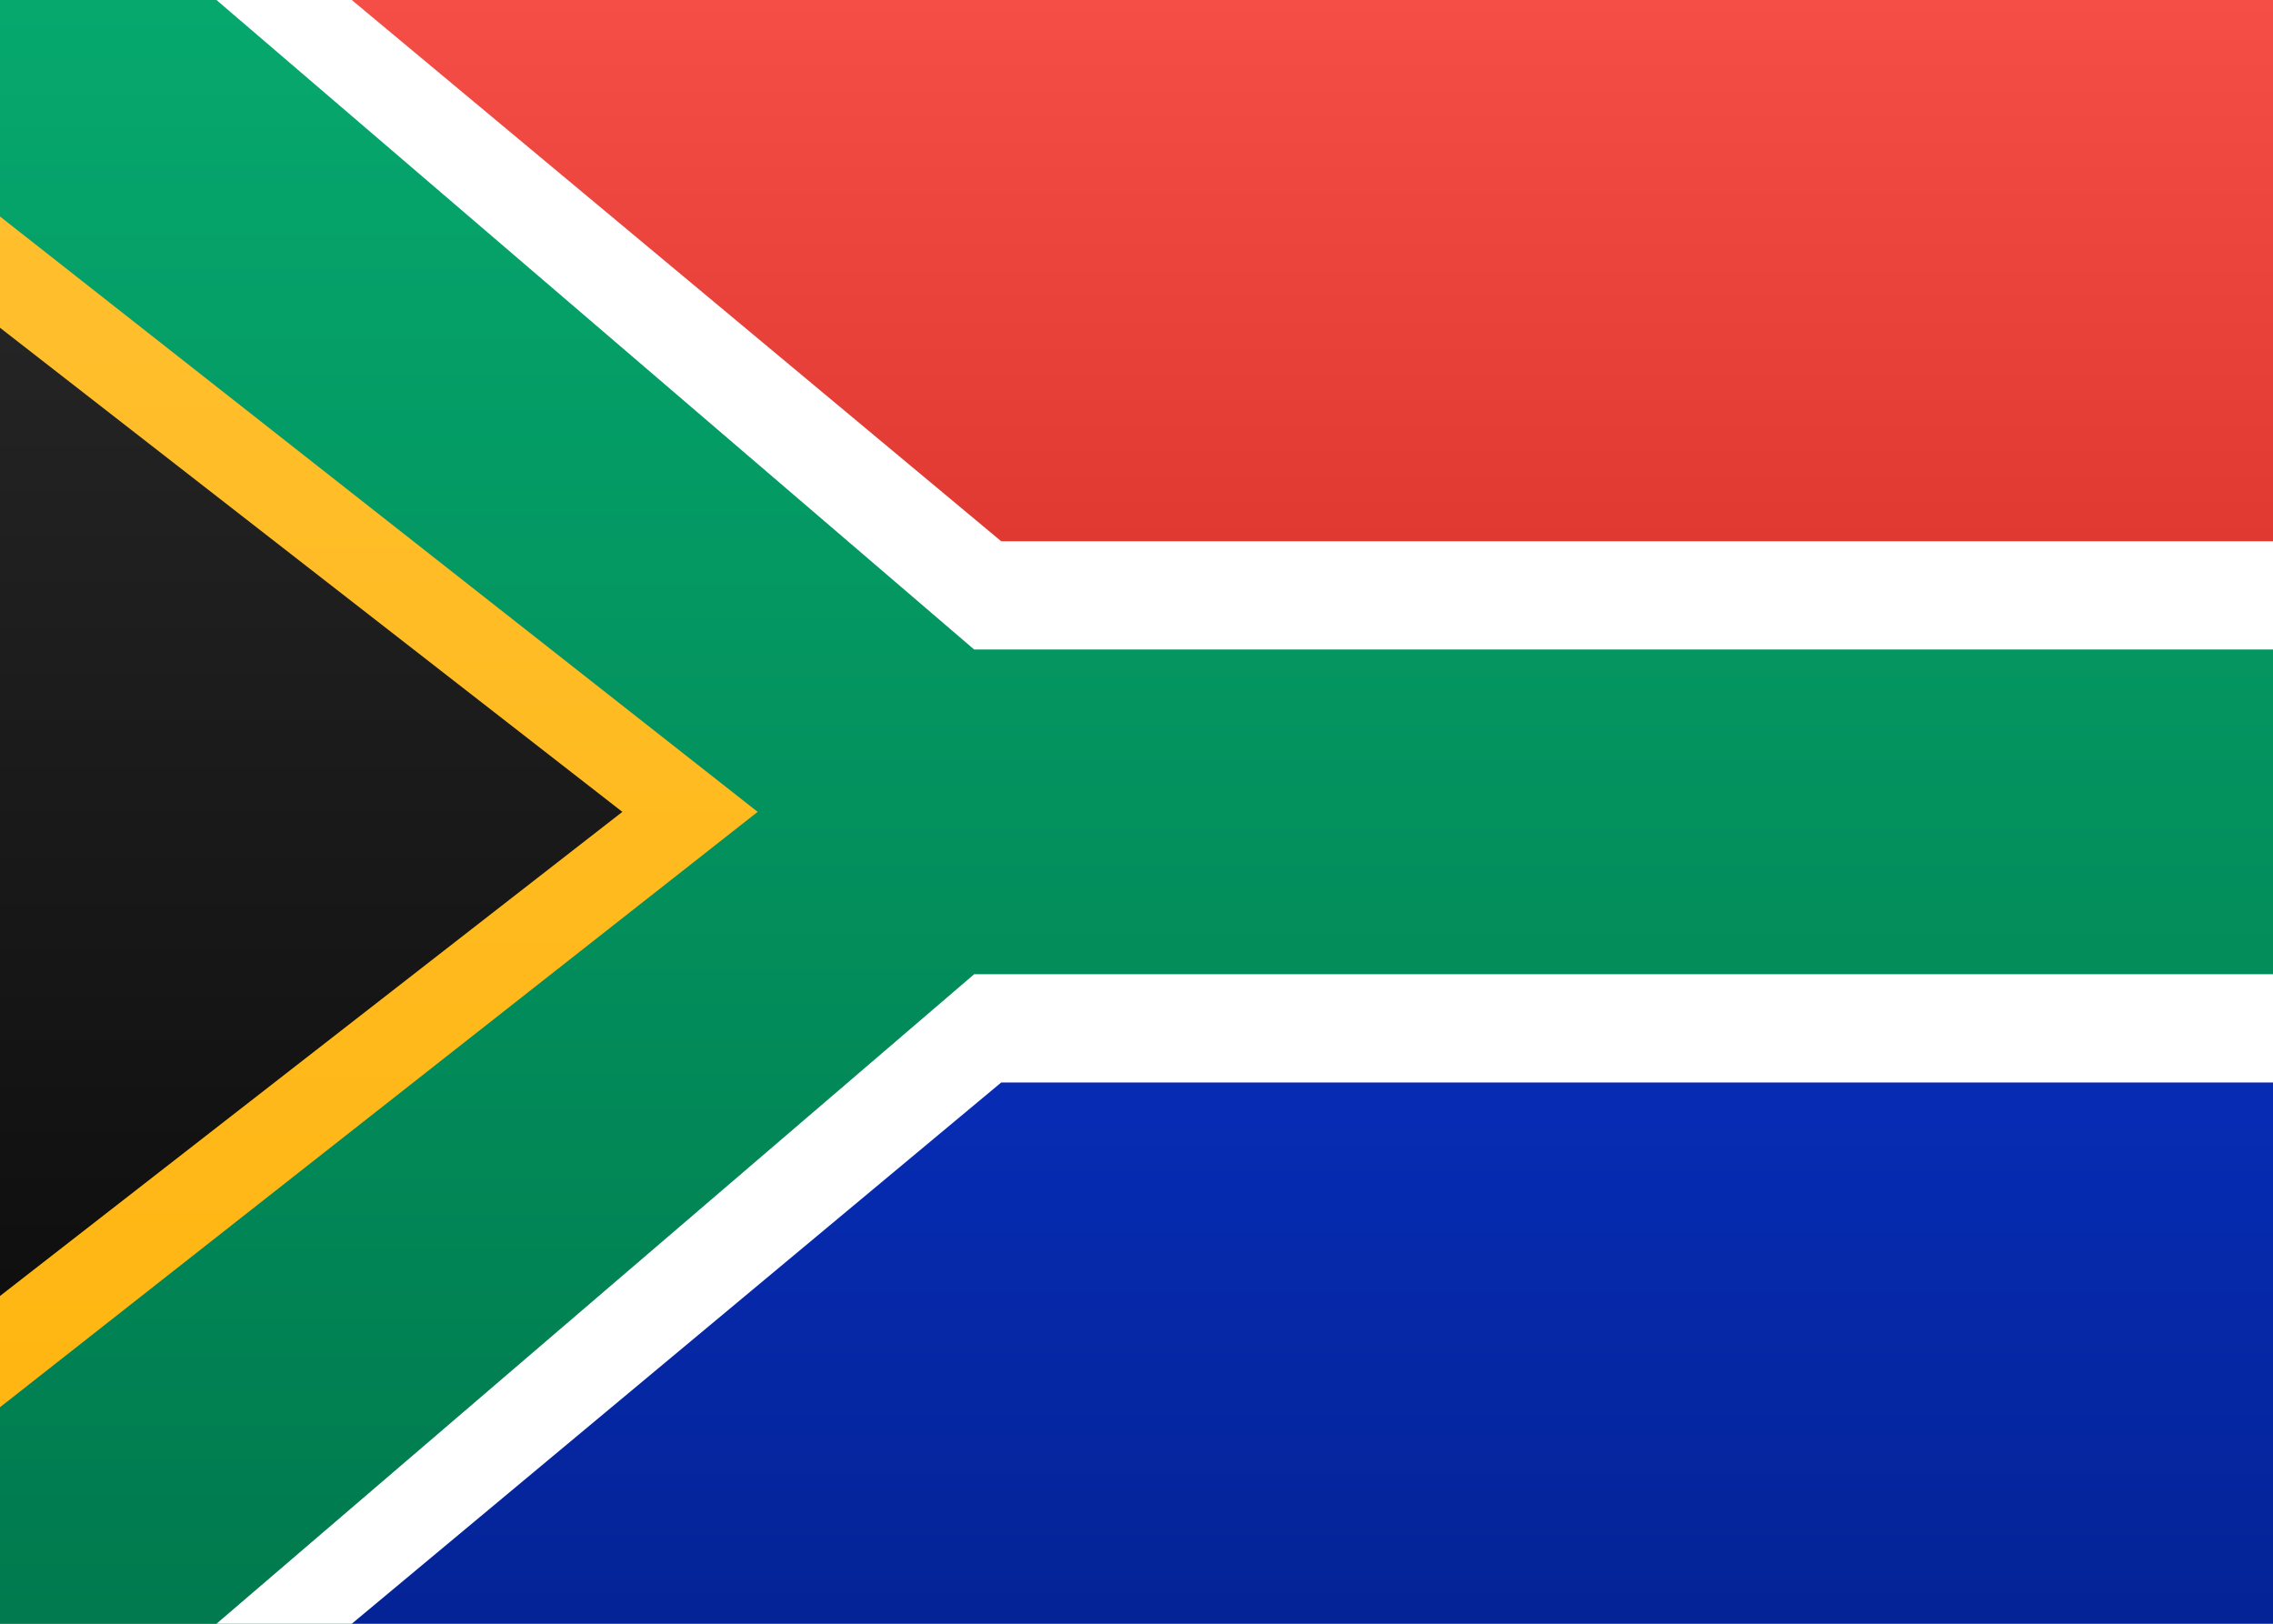 <?xml version="1.0" encoding="UTF-8"?>
<svg width="21px" height="15px" viewBox="0 0 21 15" version="1.1" xmlns="http://www.w3.org/2000/svg" xmlns:xlink="http://www.w3.org/1999/xlink">
    <rect x="0" y="0" width="21" height="15" fill="#808080" stroke="none"/>
    <!-- Generator: sketchtool 46 (44423) - http://www.bohemiancoding.com/sketch -->
    <title>ZA</title>
    <desc>Created with sketchtool.</desc>
    <defs>
        <linearGradient x1="50%" y1="0%" x2="50%" y2="100%" id="linearGradient-1">
            <stop stop-color="#FFFFFF" offset="0%"></stop>
            <stop stop-color="#F0F0F0" offset="100%"></stop>
        </linearGradient>
        <linearGradient x1="50%" y1="0%" x2="50%" y2="100%" id="linearGradient-2">
            <stop stop-color="#06A86E" offset="0%"></stop>
            <stop stop-color="#007A4E" offset="100%"></stop>
        </linearGradient>
        <linearGradient x1="50%" y1="0%" x2="50%" y2="100%" id="linearGradient-3">
            <stop stop-color="#FFBF2E" offset="0%"></stop>
            <stop stop-color="#FFB612" offset="100%"></stop>
        </linearGradient>
        <linearGradient x1="50%" y1="0%" x2="50%" y2="100%" id="linearGradient-4">
            <stop stop-color="#262626" offset="0%"></stop>
            <stop stop-color="#0D0D0D" offset="100%"></stop>
        </linearGradient>
        <linearGradient x1="50%" y1="0%" x2="50%" y2="100%" id="linearGradient-5">
            <stop stop-color="#F44E46" offset="0%"></stop>
            <stop stop-color="#DF3931" offset="100%"></stop>
        </linearGradient>
        <linearGradient x1="50%" y1="0%" x2="50%" y2="100%" id="linearGradient-6">
            <stop stop-color="#072CB4" offset="0%"></stop>
            <stop stop-color="#042396" offset="100%"></stop>
        </linearGradient>
    </defs>
    <g id="Symbols" stroke="none" stroke-width="1" fill="none" fill-rule="evenodd">
        <g id="ZA">
            <rect id="FlagBackground" x="0" y="0" width="21" height="15"></rect>
            <rect id="Mask" fill="url(#linearGradient-2)" x="0" y="0" width="21" height="15"></rect>
            <polygon id="Rectangle-83" fill="url(#linearGradient-3)" points="0 2 7 7.5 0 13"></polygon>
            <polygon id="Rectangle-83-Copy-5" fill="url(#linearGradient-4)" points="-1 2.25 5.75 7.5 -1 12.75"></polygon>
            <polygon id="Rectangle-83-Copy" fill="#FFFFFF" points="9 6 2 0 21 0 21 6"></polygon>
            <polygon id="Rectangle-83-Copy-3" fill="url(#linearGradient-5)" points="9.25 5 3.25 0 21 0 21 5"></polygon>
            <polygon id="Rectangle-83-Copy-2" fill="#FFFFFF" points="2 15 21 15 21 9 9 9"></polygon>
            <polygon id="Rectangle-83-Copy-4" fill="url(#linearGradient-6)" points="3.25 15 21 15 21 10 9.25 10"></polygon>
        </g>
    </g>
</svg>